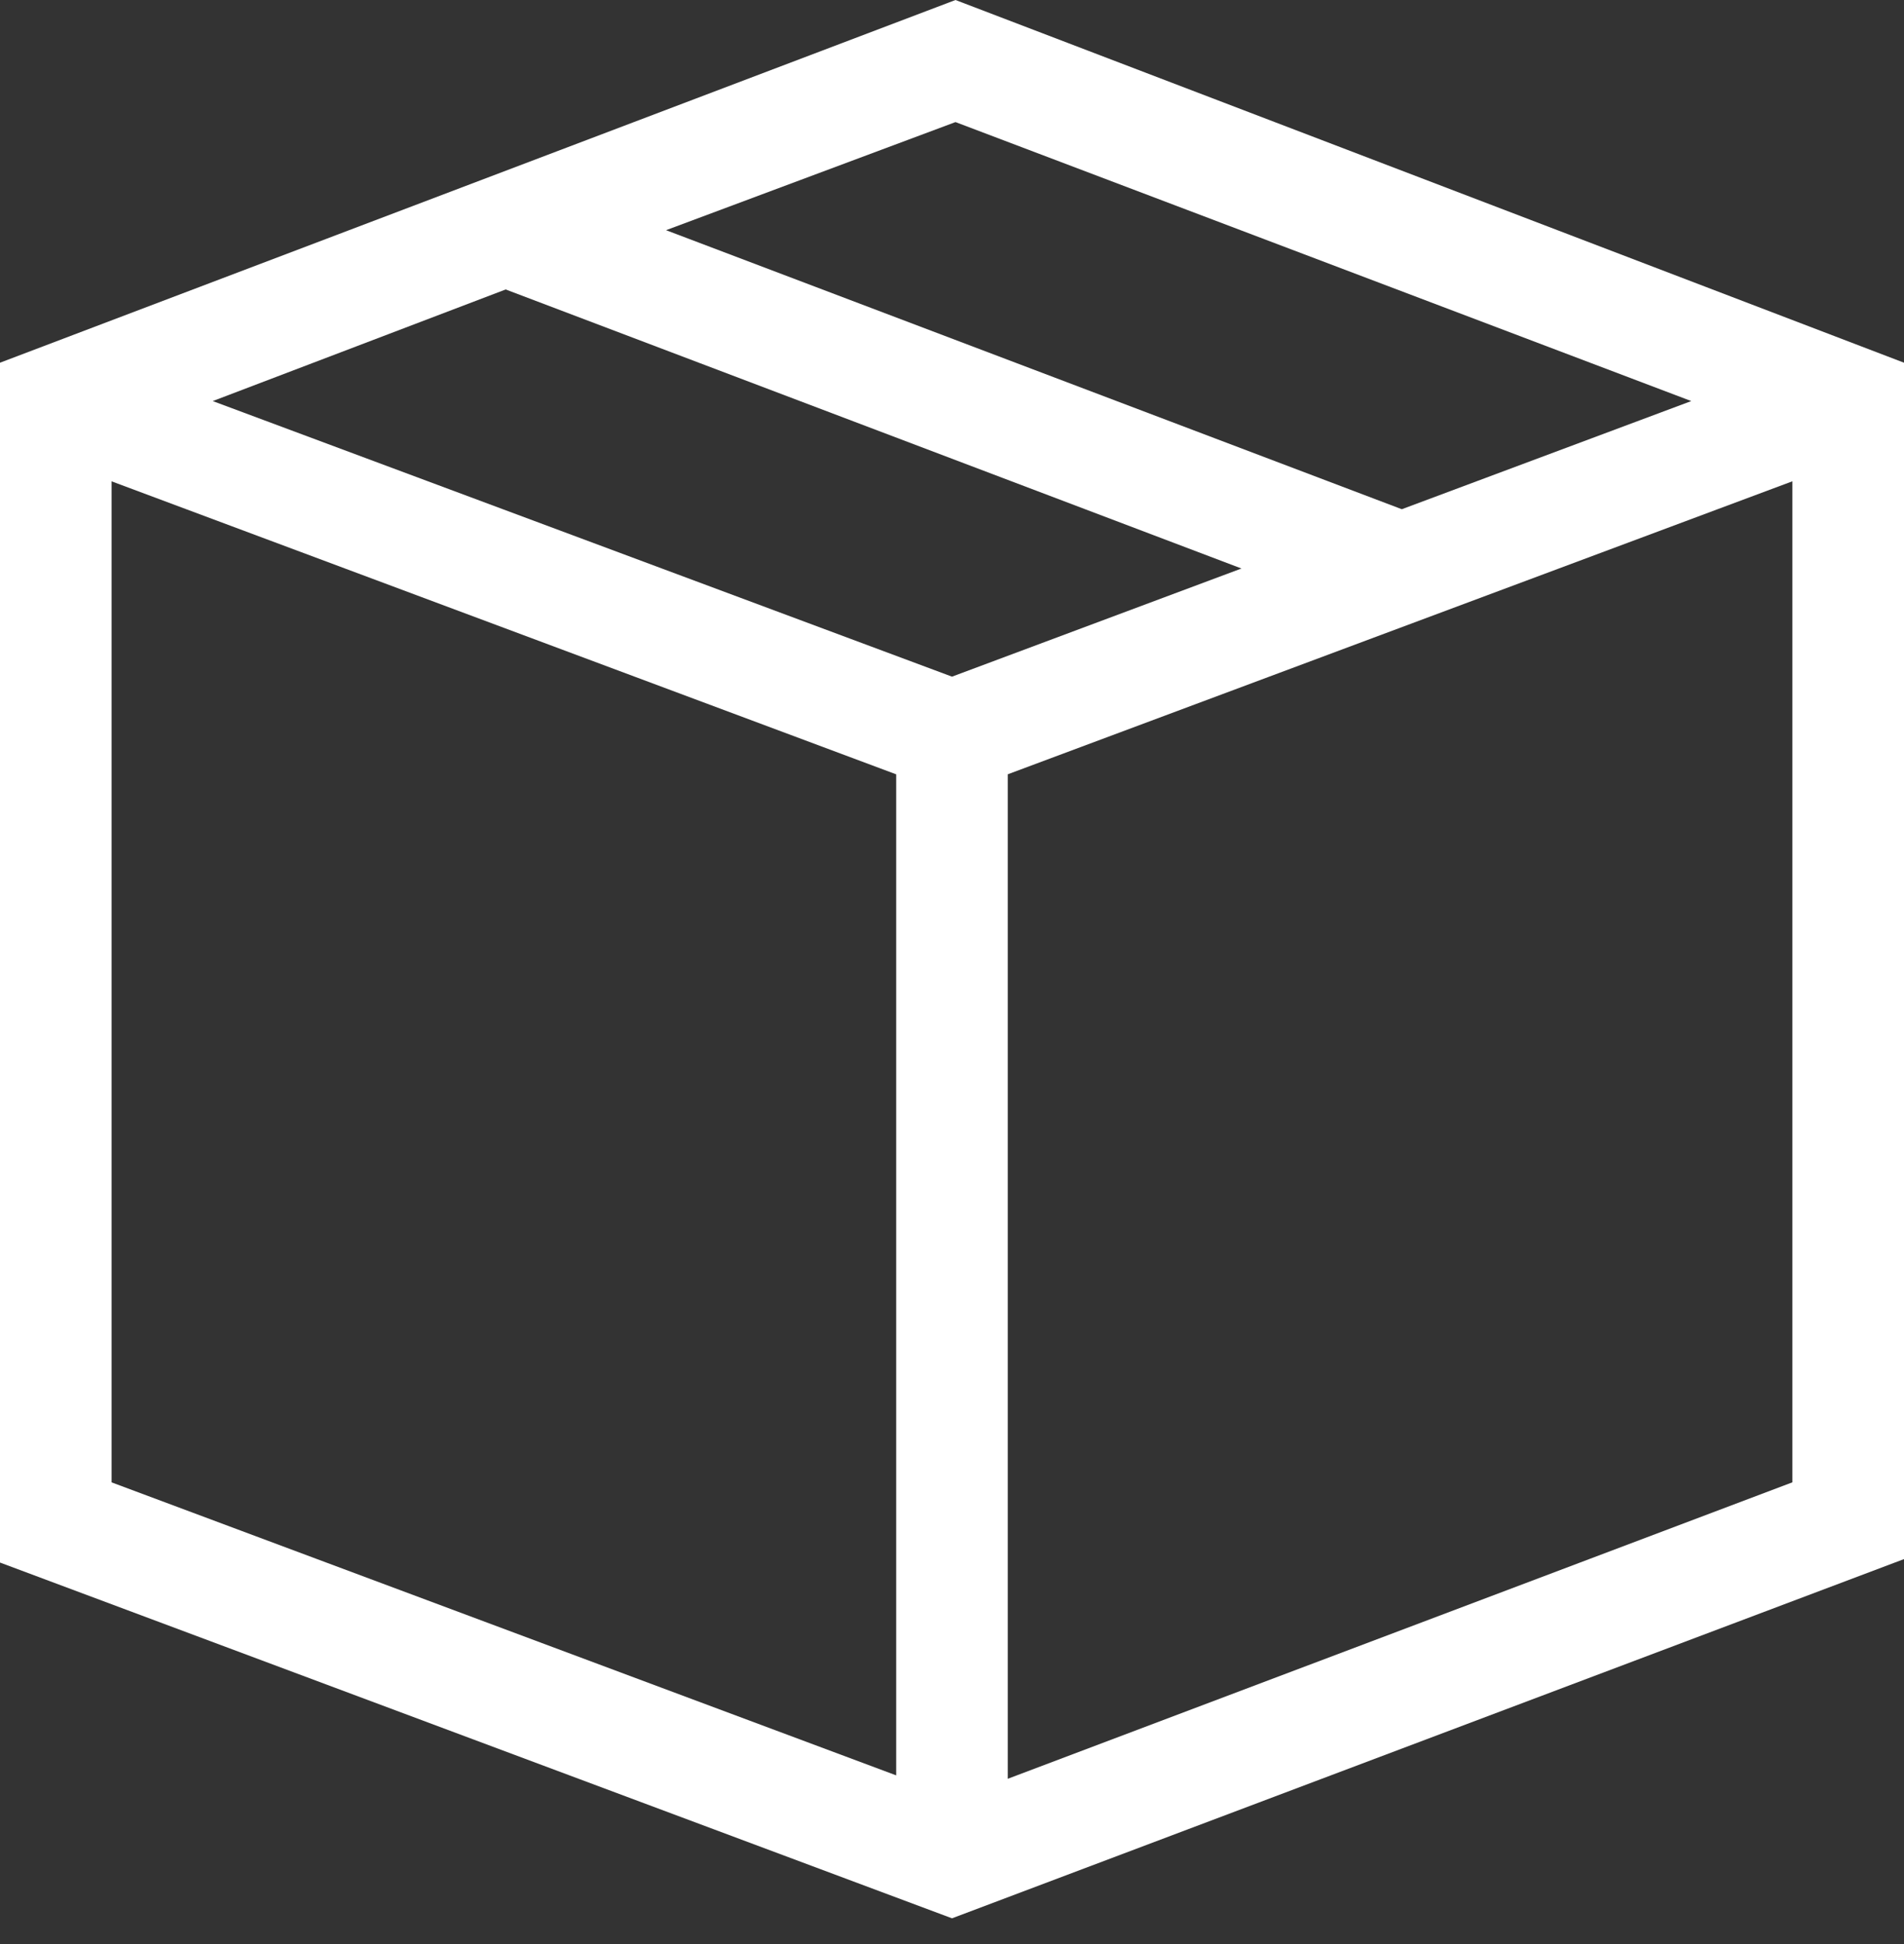 <svg width="48" height="49" viewBox="0 0 48 49" fill="none" xmlns="http://www.w3.org/2000/svg">
<rect x="0" y="0" width="48" height="49" fill="#333333" stroke="none"/>
<path d="M24.088 0L0 9.142V39.384L24 48.351L48 39.297V9.142L24.088 0ZM42.637 10.109L35.34 12.835L16.791 5.802L24.088 3.077L42.637 10.109ZM24 17.055L5.363 10.109L12.748 7.296L31.297 14.329L24 17.055ZM2.813 12.132L22.593 19.517V44.748L2.813 37.363V12.132ZM25.406 44.834V19.516L45.186 12.131V37.362L25.406 44.834Z" fill="white"/>
</svg>
